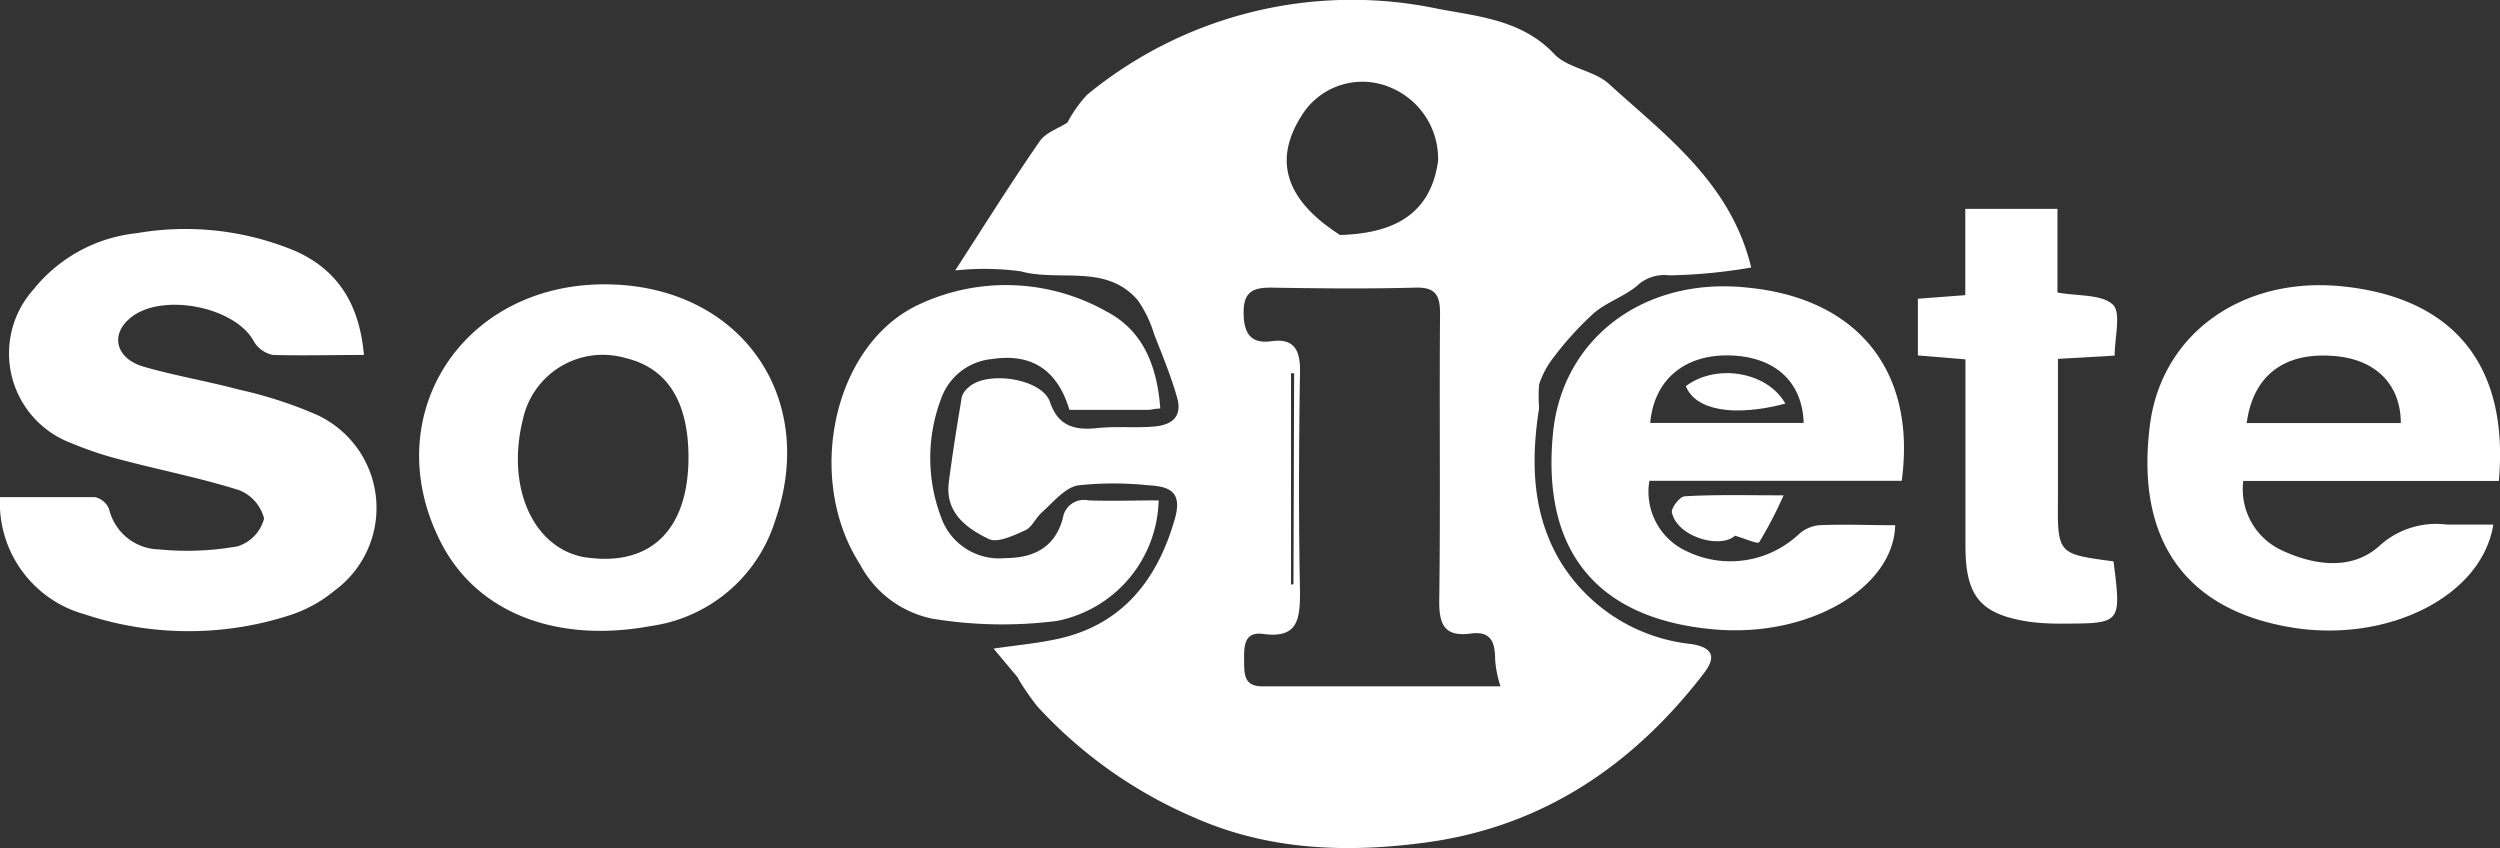 <svg xmlns="http://www.w3.org/2000/svg" viewBox="0 0 152.98 51.9"><rect x="0" y="0" width="152.98" height="51.9" fill="#333333" stroke="none"/><g id="Ebene_2" data-name="Ebene 2"><g id="Calque_1" data-name="Calque 1"><path d="M62.34,41.53,60.8,39.69c1.4-.21,2.7-.32,4-.61,3.89-.88,6-3.6,7.06-7.22.46-1.53,0-2.09-1.55-2.16a20.3,20.3,0,0,0-4.34,0c-.8.14-1.49,1-2.19,1.63-.38.33-.62.9-1,1.1-.72.32-1.73.82-2.28.55-1.35-.65-2.68-1.61-2.44-3.47s.51-3.51.8-5.25a1.25,1.25,0,0,1,.39-.54c1.1-1.07,4.51-.57,5,.88s1.47,1.74,2.85,1.6c1.17-.13,2.35,0,3.52-.1s1.72-.66,1.41-1.77c-.37-1.31-.9-2.59-1.4-3.86a7.34,7.34,0,0,0-1-2.09c-1.94-2.27-4.8-1.12-7.18-1.78a16.79,16.79,0,0,0-4-.05c1.78-2.75,3.41-5.36,5.16-7.89.37-.55,1.16-.8,1.71-1.16A7.88,7.88,0,0,1,66.52,5.8,25.52,25.52,0,0,1,88,.54c2.39.46,5.13.66,7.1,2.76.83.88,2.44,1,3.35,1.83,3.51,3.19,7.46,6.07,8.71,11.24a32.68,32.68,0,0,1-5,.48,2.45,2.45,0,0,0-2,.65c-.8.66-1.87,1-2.65,1.68a19.65,19.65,0,0,0-2.45,2.7,5.35,5.35,0,0,0-.88,1.65,9.78,9.78,0,0,0,0,1.44c-.5,3.21-.44,6.38,1.23,9.27a10.69,10.69,0,0,0,8.08,5.17c1.32.21,1.55.78.78,1.78-4.31,5.62-9.84,9.37-16.92,10.35-4.8.66-9.63.52-14.17-1.47a27.92,27.92,0,0,1-9.69-6.83,14.92,14.92,0,0,1-1.2-1.74ZM91.82,42a6.62,6.62,0,0,1-.33-1.65c0-1.11-.3-1.75-1.5-1.58-1.61.21-1.93-.57-1.92-2,.08-5.86,0-11.72.05-17.57,0-1.1-.25-1.63-1.49-1.6-2.95.08-5.91.05-8.86,0-1.07,0-1.66.24-1.67,1.47s.36,2,1.7,1.81,1.77.49,1.75,1.83c-.07,4.52-.09,9,0,13.55,0,1.72-.18,2.82-2.28,2.53-1.14-.15-1.15.77-1.14,1.59S76.08,42,77.25,42ZM82,14.38c2.92-.09,5.51-1,6-4.53a4.72,4.72,0,0,0-2.9-4.49,4.37,4.37,0,0,0-5.26,1.43C77.6,10,79,12.46,82,14.38Zm-2.81,8.46H79V35.76h.15Z" style="fill:#fff"/><path d="M22.27,21.72c-2,0-3.79.05-5.56,0a1.74,1.74,0,0,1-1.17-.82c-1.17-2.19-5.83-3.05-7.66-1.36-1.12,1-.76,2.4.88,2.89,1.93.56,3.92.89,5.86,1.41a26,26,0,0,1,4.6,1.47,6.27,6.27,0,0,1,1.24,10.84,8.23,8.23,0,0,1-2.77,1.51,20.11,20.11,0,0,1-12.51-.07A7.07,7.07,0,0,1,0,30.42c1.93,0,3.87,0,5.81,0a1.21,1.21,0,0,1,.87.75,3.21,3.21,0,0,0,3.06,2.45,17.53,17.53,0,0,0,4.8-.19,2.42,2.42,0,0,0,1.62-1.7A2.54,2.54,0,0,0,14.65,30c-2.33-.74-4.75-1.21-7.13-1.84a21,21,0,0,1-3.17-1.05A5.86,5.86,0,0,1,2.06,17.7a9.34,9.34,0,0,1,6.3-3.43,17.46,17.46,0,0,1,9.69,1.08C20.72,16.53,22,18.67,22.27,21.72Z" style="fill:#fff"/><path d="M152.91,29.43H137.27a4.12,4.12,0,0,0,2.39,4.26c2,.93,4.32,1.23,6-.34a5.15,5.15,0,0,1,4.07-1.25h2.84c-.68,4.31-6.26,7.17-12.06,6.34-6.72-1-9.86-5.34-8.95-12.44.71-5.58,5.67-9.13,11.85-8.47C150.16,18.25,153.54,22.37,152.91,29.43Zm-6-3.54c0-2.43-1.63-4-4.31-4.12-2.9-.17-4.74,1.27-5.12,4.12Z" style="fill:#fff"/><path d="M116.37,29.42H100.93a4,4,0,0,0,2.28,4.31,6.12,6.12,0,0,0,6.82-1,2.17,2.17,0,0,1,1.27-.59c1.55-.07,3.11,0,4.67,0-.09,3.81-5.22,6.86-11,6.38-6.73-.56-10.69-4.29-9.94-12,.56-5.83,5.61-9.64,12-8.91C113.7,18.29,117.28,22.73,116.37,29.42Zm-6-3.54c-.08-2.55-1.79-4.06-4.52-4.13s-4.63,1.45-4.87,4.13Z" style="fill:#fff"/><path d="M37,17.4c8.19,0,13.1,6.78,10.44,14.44a9.32,9.32,0,0,1-7.63,6.47c-5.73,1.06-10.55-.79-12.77-5C23,25.61,28.18,17.39,37,17.4ZM42.13,28c0-3.42-1.29-5.48-3.85-6.09A5,5,0,0,0,32,25.65c-1,4,.49,7.62,3.45,8.38a3.64,3.64,0,0,0,.66.11C39.91,34.58,42.12,32.33,42.13,28Z" style="fill:#fff"/><path d="M71,25c-.33,0-.54.08-.76.08h-4.8c-.7-2.34-2.21-3.49-4.73-3.11a3.66,3.66,0,0,0-3.13,2.45,10.23,10.23,0,0,0,0,7.21,3.76,3.76,0,0,0,3.94,2.52c1.77,0,3.05-.68,3.52-2.45a1.3,1.3,0,0,1,1.56-1.08c1.43.05,2.87,0,4.3,0A7.71,7.71,0,0,1,64.65,38a26.48,26.48,0,0,1-7.59-.14,6.47,6.47,0,0,1-4.43-3.32C49.22,29.25,51,21.05,56.24,18.63a12.52,12.52,0,0,1,11.45.42C69.77,20.13,70.79,22.11,71,25Z" style="fill:#fff"/><path d="M129.33,34.35c.48,3.8.48,3.8-3.06,3.81a15,15,0,0,1-2-.1c-3.07-.44-4-1.54-4-4.65,0-3.78,0-7.56,0-11.42l-2.91-.24V18.28l2.9-.22V12.78h5.64V17.9c1.29.23,2.7.1,3.39.74.52.49.11,2,.11,3.12l-3.47.2v8.51C125.9,33.9,125.9,33.9,129.33,34.35Z" style="fill:#fff"/><path d="M109.14,30.31a25.24,25.24,0,0,1-1.49,2.87c-.09.13-.87-.22-1.48-.4-.9.82-3.53.08-3.86-1.41-.07-.28.49-1,.79-1C104.91,30.26,106.73,30.31,109.14,30.31Z" style="fill:#fff"/><path d="M109.25,24.7c-3.19.83-5.5.4-6.09-1.07C105,22.23,108.15,22.73,109.25,24.7Z" style="fill:#fff"/></g></g></svg>
